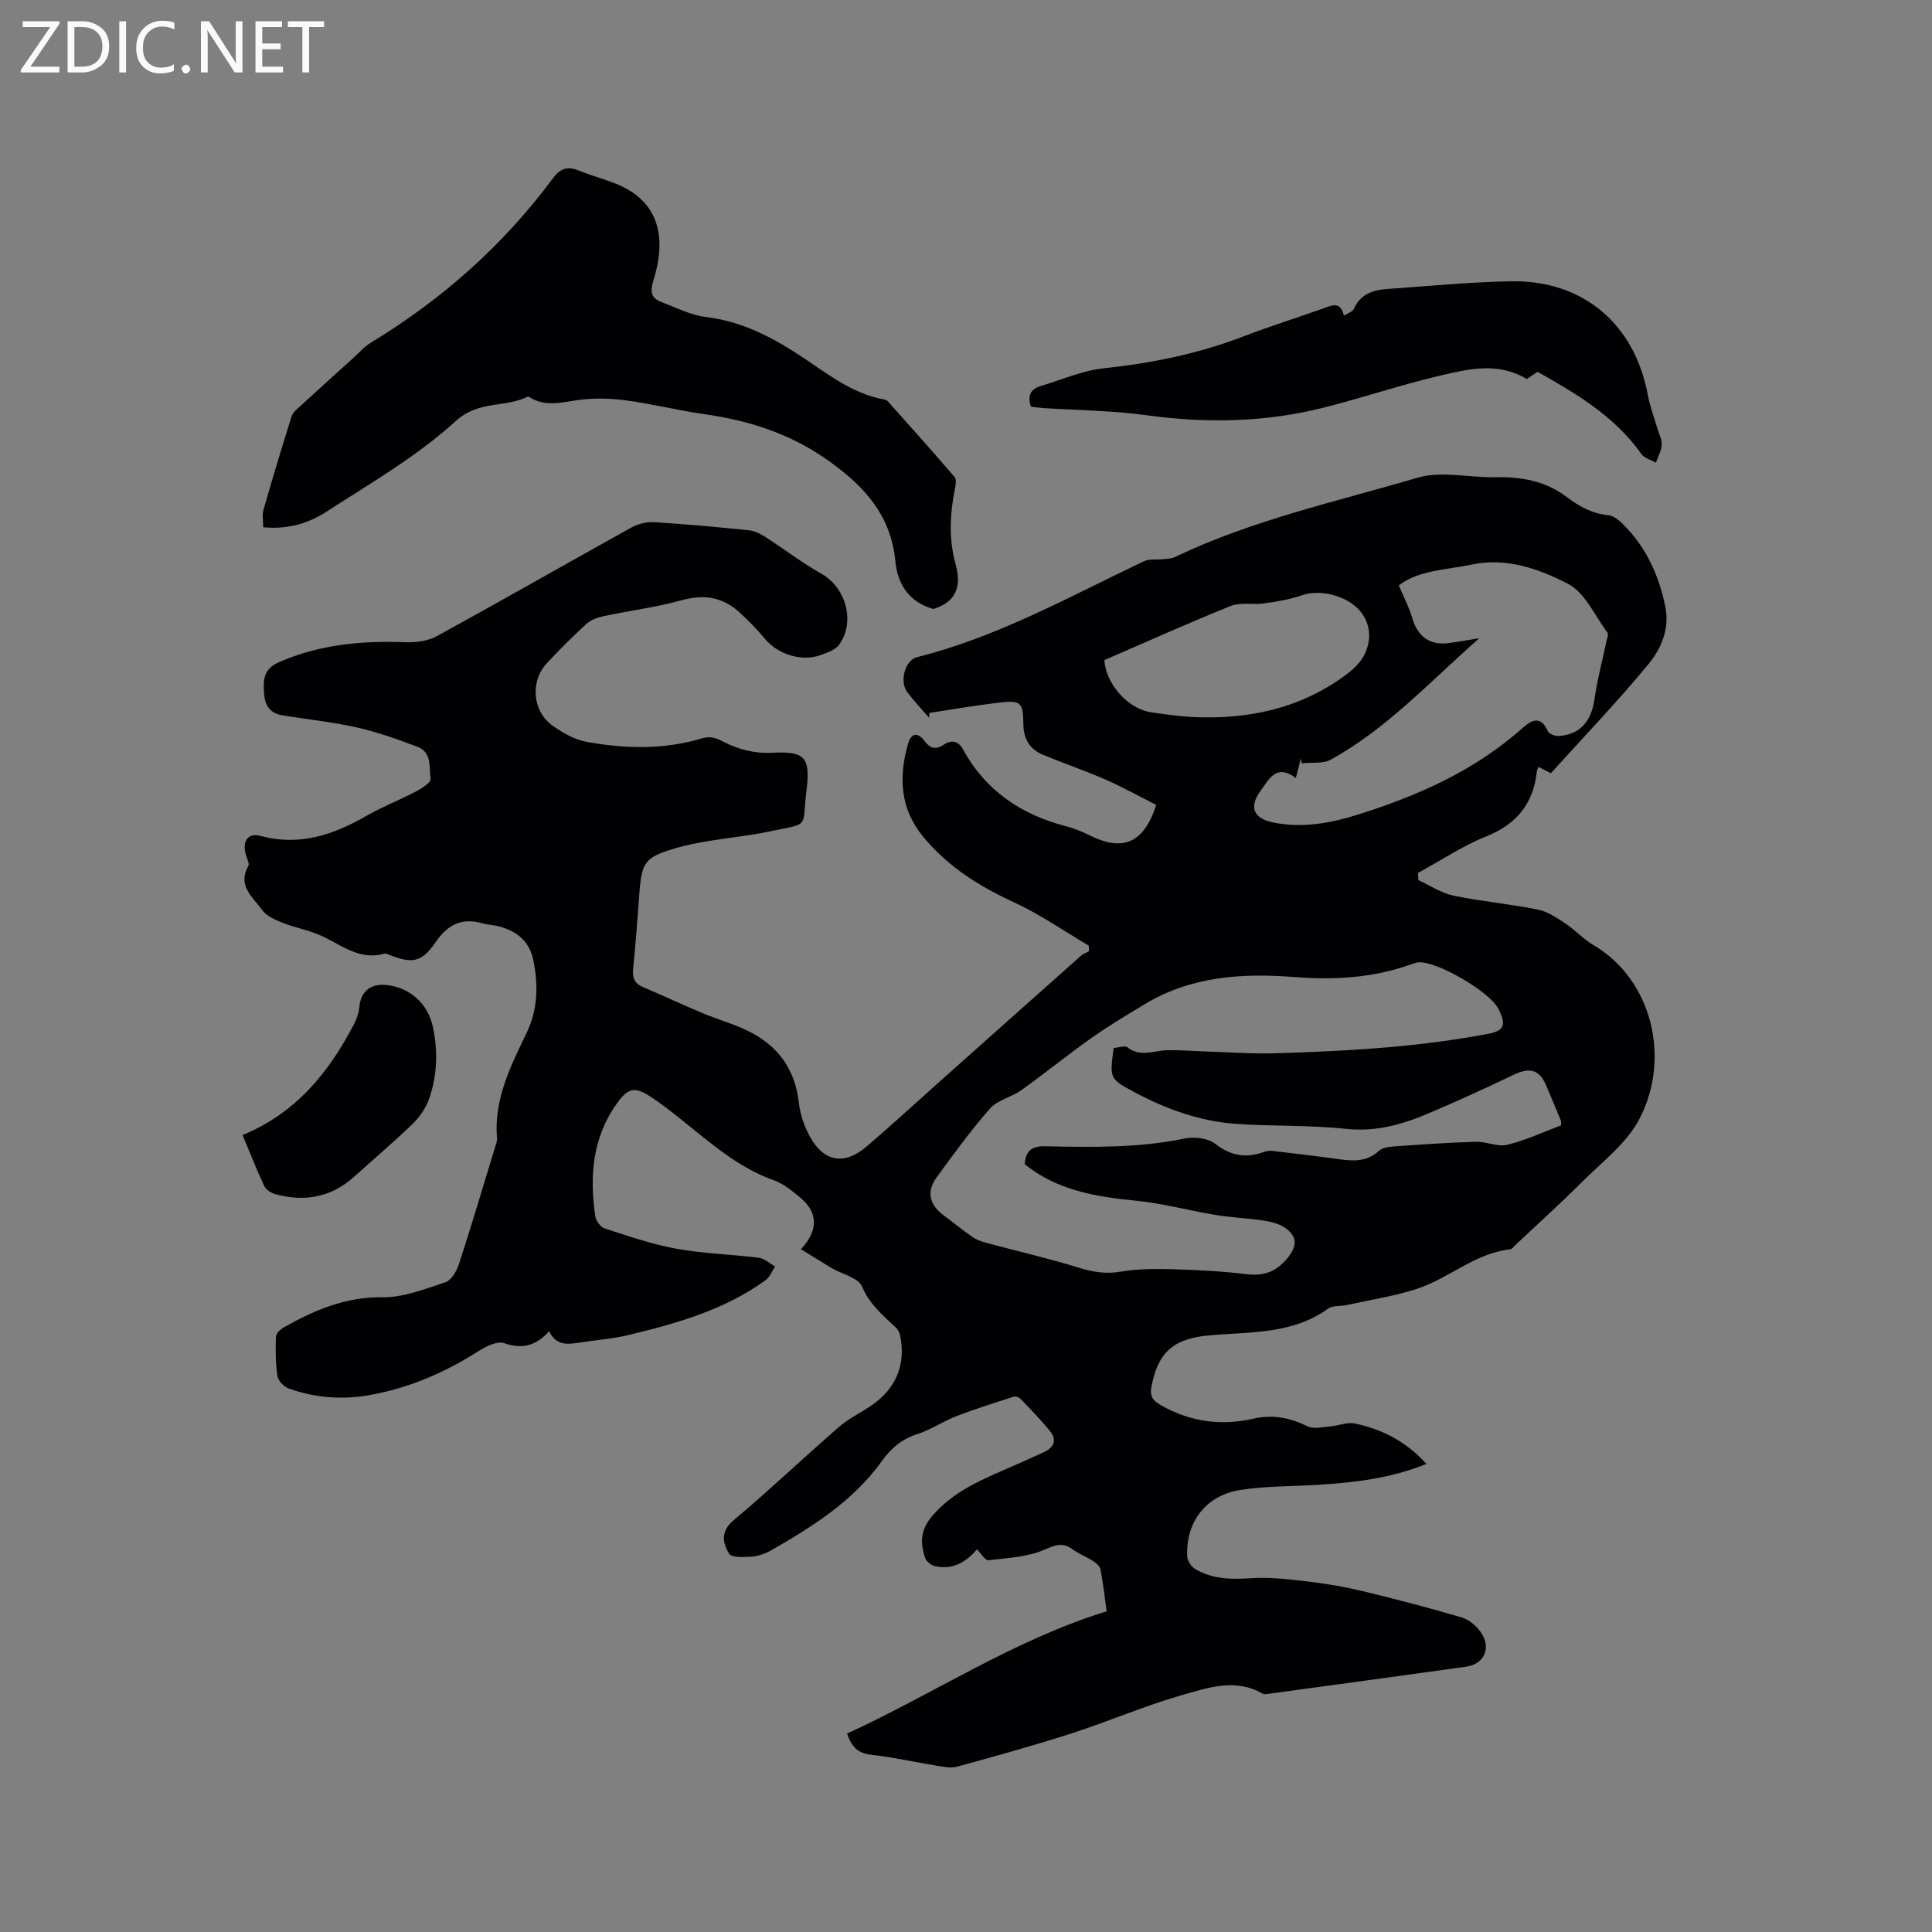 <svg enable-background="new 0 0 400 400" viewBox="0 0 400 400" xmlns="http://www.w3.org/2000/svg"><rect x="0" y="0" width="400" height="400" fill="#808080" stroke="none"/><path d="m225.41 195.78c-5.14-3.03-10.09-6.49-15.48-8.97-7.26-3.33-13.78-7.45-18.86-13.65-4.75-5.8-5.04-12.39-3.04-19.25.63-2.16 1.97-2.38 3.37-.51 1.13 1.51 2.28 1.94 4.01.77 1.52-1.03 2.99-.83 3.97.98 4.69 8.58 12.08 13.53 21.39 15.93 1.73.45 3.41 1.17 5.02 1.96 6.28 3.09 10.94 1.95 13.59-6.4-3.42-1.72-6.89-3.66-10.52-5.25-4.26-1.86-8.67-3.36-12.96-5.14-2.7-1.12-3.97-3.26-4.02-6.25-.08-4.68-.47-5.06-5.19-4.51-4.77.56-9.51 1.39-14.27 2.11-.02.34-.04.67-.06 1.01-1.51-1.75-3.1-3.45-4.5-5.28-1.68-2.19-.51-6.64 1.98-7.27 16.71-4.17 31.62-12.56 47-19.86 1.14-.54 2.65-.28 3.98-.43.79-.09 1.66-.07 2.35-.4 16.05-7.71 33.41-11.48 50.33-16.47 4.94-1.45 10.71.02 16.1-.1 5.36-.13 10.44.81 14.71 4.05 2.67 2.03 5.28 3.48 8.69 3.82 1.34.13 2.73 1.51 3.78 2.63 4.33 4.61 6.77 10.21 8.01 16.33.92 4.49-.84 8.65-3.46 11.83-6.4 7.76-13.38 15.04-20.25 22.64-.86-.45-1.66-.87-2.54-1.33-.16.42-.33.68-.35.96-.72 6.65-4.16 10.89-10.48 13.44-4.93 1.98-9.44 5-14.13 7.56.03.49.06.99.08 1.48 2.38 1.1 4.67 2.67 7.17 3.2 5.8 1.21 11.74 1.74 17.55 2.9 2.02.4 3.93 1.71 5.71 2.88 2.02 1.33 3.69 3.22 5.76 4.44 12.2 7.14 16.14 23.41 9.58 36.03-2.64 5.07-7.75 8.91-11.94 13.1-4.48 4.49-9.21 8.74-13.83 13.09-.3.29-.6.76-.94.8-7.29.78-12.7 6.01-19.36 8.19-4.67 1.53-9.59 2.27-14.41 3.33-1.34.3-3.01.07-4.01.79-7.48 5.39-16.29 4.74-24.73 5.53-7.19.67-10.42 3.41-11.8 10.51-.41 2.13.31 3.01 1.99 3.96 6.01 3.42 12.45 4.28 19.06 2.77 4.12-.94 7.62-.2 11.27 1.58 1.26.61 3.08.14 4.64.02 1.72-.14 3.54-.94 5.13-.61 5.68 1.19 10.69 3.77 14.83 8.37-7.38 2.98-14.82 3.85-22.34 4.32-5.38.34-10.83.23-16.13 1.06-7.16 1.11-11.32 6.55-11.07 13.68.03.92.78 2.16 1.57 2.64 3.59 2.18 7.51 2.24 11.65 1.96 3.94-.27 7.96.24 11.9.7 3.77.45 7.55 1.09 11.24 1.98 6.87 1.66 13.72 3.45 20.5 5.45 1.49.44 3 1.72 3.92 3.03 2.28 3.26.75 6.64-3.07 7.17-13.43 1.87-26.87 3.7-40.3 5.53-.61.08-1.38.28-1.85.01-5.63-3.2-11.3-1.2-16.66.34-7.71 2.2-15.12 5.43-22.77 7.9-7.85 2.53-15.81 4.73-23.77 6.91-1.33.37-2.92 0-4.36-.23-4.5-.72-8.95-1.75-13.47-2.24-2.65-.29-3.98-1.56-4.94-4.38 17.88-8.21 34.39-19.32 53.74-25.32-.4-2.89-.73-5.82-1.28-8.7-.13-.67-.94-1.32-1.59-1.74-1.33-.86-2.86-1.43-4.14-2.36-2.05-1.49-3.48-.99-5.82.03-3.54 1.55-7.72 1.73-11.66 2.2-.63.08-1.44-1.34-2.37-2.26-2.25 2.7-5.1 4.31-8.72 3.48-.8-.18-1.81-1.03-2.04-1.78-.98-3.17-.99-5.78 1.69-8.82 3.86-4.36 8.62-6.66 13.65-8.86 3.11-1.35 6.21-2.72 9.28-4.13 2-.92 2.8-2.46 1.31-4.31-1.9-2.36-4.04-4.54-6.14-6.74-.31-.32-1.03-.57-1.42-.44-3.97 1.28-7.97 2.53-11.86 4.03-2.74 1.06-5.24 2.79-8.02 3.69-3.19 1.03-5.44 2.85-7.37 5.55-5.86 8.23-14.2 13.51-22.77 18.44-1.26.72-2.75 1.29-4.18 1.4-1.62.13-4.23.24-4.74-.62-1.27-2.16-1.83-4.55.93-6.88 7.46-6.27 14.53-12.99 21.88-19.39 1.98-1.72 4.45-2.87 6.63-4.36 5.18-3.54 7.25-8.61 5.97-14.63-.12-.57-.47-1.18-.9-1.58-2.66-2.52-5.4-4.75-6.95-8.44-.77-1.84-4.15-2.57-6.32-3.85-2.09-1.24-4.14-2.54-6.34-3.89 3.68-3.95 3.49-7.66-.08-10.63-1.7-1.41-3.51-2.93-5.54-3.65-7.39-2.62-13.08-7.72-19.03-12.46-2.15-1.72-4.32-3.44-6.63-4.93-3.13-2.02-4.51-1.68-6.65 1.24-5.25 7.16-5.89 15.25-4.64 23.66.14.93 1.11 2.21 1.97 2.48 4.89 1.57 9.79 3.28 14.83 4.19 5.61 1.02 11.38 1.15 17.05 1.87 1.18.15 2.25 1.18 3.37 1.8-.65.96-1.09 2.2-1.97 2.84-8.51 6.16-18.4 8.95-28.41 11.36-3.38.81-6.9 1.04-10.35 1.59-2.39.38-4.66.55-6.05-2.38-2.7 2.97-5.54 3.8-9.3 2.47-1.39-.49-3.69.6-5.2 1.56-7.04 4.51-14.55 7.77-22.81 9.21-5.64.98-11.21.54-16.59-1.38-.99-.35-2.2-1.58-2.35-2.55-.41-2.68-.42-5.45-.32-8.17.03-.69.95-1.57 1.67-1.97 6.31-3.54 12.7-6.3 20.32-6.2 4.36.06 8.83-1.7 13.09-3.11 1.24-.41 2.35-2.34 2.82-3.8 2.58-7.93 4.96-15.93 7.39-23.91.21-.7.54-1.45.48-2.15-.67-8.01 2.81-14.87 6.11-21.73 2.33-4.85 2.45-9.7 1.46-14.86-.79-4.14-3.35-6.16-7.06-7.21-1.11-.32-2.31-.31-3.42-.63-4.35-1.27-7.29.19-9.85 3.94-2.83 4.14-4.87 4.41-9.4 2.61-.39-.15-.87-.39-1.22-.29-5.39 1.52-9.21-2.17-13.62-3.98-2.4-.99-5.01-1.46-7.43-2.43-1.54-.62-3.33-1.4-4.22-2.66-1.86-2.62-5.17-4.98-2.84-9.06.3-.53-.31-1.6-.53-2.41-.75-2.75.43-4.55 3.04-3.85 8.09 2.19 15.12-.22 22-4.17 3.3-1.89 6.88-3.28 10.26-5.05 1.17-.62 3.07-1.85 2.97-2.55-.34-2.34.32-5.51-2.64-6.64-4.11-1.57-8.31-3.06-12.59-4.03-5.04-1.14-10.22-1.67-15.33-2.49-2.71-.44-3.77-2.01-3.94-4.8-.17-2.88.04-4.89 3.15-6.25 8.39-3.67 17.11-4.44 26.1-4.12 2.18.08 4.68-.23 6.55-1.25 13.47-7.38 26.8-15.02 40.23-22.47 1.38-.77 3.18-1.22 4.75-1.13 6.55.4 13.1 1.01 19.63 1.68 1.16.12 2.35.71 3.35 1.35 3.9 2.5 7.59 5.36 11.62 7.62 5.07 2.84 7.15 9.97 3.69 14.73-.77 1.06-2.41 1.62-3.76 2.12-3.92 1.45-8.86-.11-11.52-3.27-1.7-2.02-3.54-3.95-5.5-5.7-3.43-3.07-7.29-3.62-11.83-2.36-5.29 1.46-10.78 2.15-16.16 3.3-1.26.27-2.65.78-3.58 1.63-2.82 2.57-5.51 5.28-8.12 8.07-3.59 3.85-3.03 10.08 1.32 13.08 2.05 1.41 4.42 2.78 6.82 3.22 7.97 1.46 16.01 1.67 23.89-.7 1.88-.56 2.99-.1 4.75.81 2.81 1.46 6.34 2.33 9.5 2.17 6.89-.36 8.33.63 7.46 7.63-1.03 8.33.99 6.81-8.11 8.74-3.93.83-7.96 1.19-11.93 1.86-2.29.38-4.6.8-6.83 1.45-6.68 1.95-7.28 2.82-7.77 9.77-.36 5.08-.76 10.15-1.26 15.21-.18 1.79.16 3.03 1.93 3.79 4.17 1.78 8.29 3.71 12.47 5.46 3.02 1.27 6.21 2.15 9.15 3.56 6.28 3 9.97 7.89 10.76 15 .27 2.45 1.16 4.98 2.37 7.14 2.87 5.11 7.07 5.79 11.57 1.97 4.85-4.12 9.52-8.44 14.27-12.67 10.05-8.96 20.1-17.93 30.17-26.87.46-.41 1.09-.63 1.65-.93.04-.41.01-.8-.02-1.19zm5.16 21.19c1.06-.07 2.32-.56 2.87-.13 2.67 2.1 5.43.68 8.18.6 2.62-.07 5.26.17 7.88.25 4.83.15 9.67.52 14.49.38 8.02-.24 16.04-.6 24.03-1.3 6.72-.59 13.43-1.48 20.06-2.72 3.51-.66 3.77-1.98 2.12-5.22-1.79-3.54-12.82-9.94-16.55-9.58-.52.05-1.03.24-1.53.42-7.83 2.8-15.85 3.27-24.11 2.62-10.78-.85-21.44-.19-31.06 5.65-3.71 2.25-7.46 4.47-10.99 6.97-4.93 3.49-9.62 7.31-14.54 10.82-2.02 1.45-4.87 2-6.43 3.77-3.99 4.52-7.55 9.43-11.11 14.32-2.14 2.94-1.42 5.69 1.61 7.9 1.96 1.43 3.83 3 5.83 4.38.83.58 1.85.94 2.84 1.21 6.42 1.72 12.91 3.21 19.26 5.17 2.91.89 5.55 1.33 8.63.8 3.6-.62 7.35-.59 11.03-.49 4.97.14 9.96.4 14.9 1.01 3.61.45 6.25-.47 8.56-3.31 1.97-2.43 2.18-4.33-.38-6.21-1.2-.88-2.87-1.31-4.38-1.55-3.34-.52-6.74-.63-10.07-1.18-5.5-.9-10.94-2.41-16.47-2.95-8.33-.81-16.36-2.14-23.09-7.56.21-2.7 1.36-3.78 4.27-3.72 9.64.21 19.28.37 28.83-1.6 2-.41 4.83-.1 6.34 1.08 3.27 2.56 6.44 3.03 10.16 1.67.58-.21 1.27-.25 1.89-.17 4.41.52 8.81 1.04 13.2 1.65 3.09.43 6.04.73 8.65-1.67.74-.69 2.13-.85 3.24-.93 5.6-.4 11.21-.8 16.82-.96 2.17-.06 4.51 1.11 6.5.63 3.85-.94 7.51-2.66 11.14-4.02 0-.55.06-.78-.01-.96-1.01-2.45-2.03-4.89-3.07-7.32-1.41-3.29-3.37-3.8-6.72-2.2-5.79 2.77-11.64 5.45-17.55 7.96-5.45 2.32-10.96 3.91-17.17 3.24-7.55-.82-15.23-.5-22.82-1.04-7.49-.54-14.48-3.07-21.07-6.61-5.08-2.73-5.04-2.79-4.21-9.1zm37.72-55.89c-4.06-3.06-5.58.29-7.33 2.69-2.46 3.37-1.37 5.73 2.7 6.53 5.91 1.18 11.66.17 17.23-1.57 12.52-3.91 24.39-9.12 34.34-18.01 1.75-1.56 3.77-2.72 5.21.64.25.57 1.49 1.06 2.24 1.02 4.42-.27 6.79-3.02 7.44-7.61.57-4.04 1.64-8 2.48-12.01.13-.6.47-1.44.2-1.79-2.62-3.52-4.65-8.3-8.19-10.11-5.95-3.05-12.61-5.48-19.81-3.99-5.41 1.12-11.13 1.18-15.19 4.33 1.04 2.48 2.13 4.52 2.76 6.7 1.13 3.95 3.74 5.83 7.81 5.22 1.75-.26 3.5-.56 6.09-.98-10.35 9.11-19.2 18.78-30.74 25.13-1.64.9-3.98.54-6 .77-.07-.32-.15-.64-.22-.97-.3 1.2-.61 2.4-1.02 4.01zm-39.64-24.41c.32 5.03 4.95 10.12 9.68 10.8 2.73.39 5.46.81 8.21.96 11.65.63 22.56-1.65 32.11-8.7 1.49-1.1 2.98-2.51 3.8-4.12 1.82-3.57 1.11-7.21-1.39-9.67-2.93-2.87-8.11-3.89-11.43-2.72-2.54.9-5.27 1.33-7.95 1.71-2.29.33-4.86-.28-6.9.54-8.82 3.55-17.49 7.46-26.13 11.2z" fill="#010104"/><path d="m193.23 126.09c-4.95-1.43-7.38-5-7.86-9.92-.9-9.21-5.99-15.1-13.4-20.47-8.09-5.87-16.76-8.63-26.31-9.98-5.44-.77-10.79-2.14-16.24-2.85-3.3-.43-6.75-.49-10.03 0-3.29.49-6.43 1.31-9.54-.5-.18-.11-.45-.32-.56-.27-4.67 2.39-10.1.69-14.92 5.07-8.05 7.32-17.72 12.92-26.95 18.88-3.7 2.39-8.07 3.59-12.92 3.11 0-1.34-.26-2.54.04-3.58 1.86-6.49 3.81-12.96 5.84-19.4.26-.81 1.11-1.47 1.79-2.1 3.66-3.36 7.34-6.69 11.03-10.02 1.17-1.06 2.24-2.31 3.57-3.11 14.74-8.94 27.41-20.16 37.69-34.02 1.38-1.86 2.85-2.61 5.12-1.71 2.35.94 4.79 1.65 7.17 2.52 9.29 3.39 11.55 10.64 8.52 20.35-.72 2.32-.46 3.63 1.67 4.44 3.04 1.16 6.08 2.73 9.24 3.11 7.31.88 13.5 4.07 19.48 8 5.46 3.59 10.6 7.8 17.29 9.05.3.06.67.17.86.39 4.65 5.21 9.31 10.41 13.85 15.71.41.48.2 1.66.04 2.46-1.03 5.15-1.29 10.3.11 15.4 1.24 4.48.44 7.88-4.58 9.44z" fill="#010104"/><path d="m213.45 84.21c-.77-2.25-.1-3.66 2.02-4.29 4.34-1.29 8.62-3.2 13.06-3.67 9.97-1.06 19.63-3.02 28.99-6.63 5.43-2.09 10.99-3.82 16.48-5.77 1.8-.64 3.54-1.54 4.24 1.51.92-.59 1.82-.84 2.05-1.37 1.33-3.11 3.99-3.95 6.94-4.16 8.54-.6 17.07-1.44 25.62-1.59 14.91-.26 25.57 8.84 28.3 23.48.44 2.38 1.32 4.68 2 7.01.32 1.12.96 2.25.89 3.35-.08 1.26-.77 2.47-1.2 3.71-1.02-.58-2.38-.91-3-1.78-5.49-7.78-13.38-12.46-21.51-17.03-.75.5-1.53 1.03-2.23 1.49-5.93-3.57-12.07-2.08-17.96-.7-8.23 1.93-16.26 4.68-24.47 6.72-11.96 2.97-24.04 3.16-36.27 1.48-7.12-.98-14.36-1.02-21.55-1.49-.83-.07-1.66-.19-2.4-.27z" fill="#010104"/><path d="m50.22 234.99c10.97-4.49 17.82-12.87 23.03-22.87.57-1.1 1.04-2.35 1.14-3.57.26-3.17 2.25-4.94 5.51-4.63 4.88.47 8.69 3.81 9.72 8.68 1.08 5.08.92 10.16-.83 15.04-.68 1.89-1.99 3.72-3.44 5.12-3.88 3.75-8.01 7.24-12.02 10.86-4.74 4.28-10.24 5.26-16.26 3.64-.9-.24-2-.94-2.37-1.72-1.6-3.42-2.98-6.96-4.48-10.55z" fill="#010104"/><g fill="#fbfafa"><path d="m12.4 4.8-6.1 9h6v1.2h-8v-.5l6.1-8.9h-5.7v-1.2h7.6v.4z"/><path d="m14 15v-10.6h3c1.6 0 2.9.5 4 1.4s1.6 2.2 1.6 3.8-.5 3-1.6 3.9-2.4 1.5-4 1.5zm1.4-9.4v8.2h1.6c1.3 0 2.4-.4 3.1-1.1s1.1-1.8 1.1-3.1-.4-2.3-1.2-3-1.8-1-3.1-1z"/><path d="m26.1 4.4v10.6h-1.4v-10.6z"/><path d="m36.1 14.6c-.8.4-1.8.6-2.9.6-1.5 0-2.7-.5-3.6-1.4s-1.4-2.2-1.4-3.8c0-1.7.5-3.1 1.5-4.1s2.3-1.6 3.9-1.6c1 0 1.8.1 2.5.4v1.4c-.8-.4-1.6-.6-2.5-.6-1.2 0-2.1.4-2.9 1.2s-1.1 1.8-1.1 3.2c0 1.3.3 2.3 1 3s1.6 1.1 2.7 1.1c1 0 2-.2 2.7-.7v1.3z"/><path d="m37.6 14.3c0-.2.1-.5.3-.6s.4-.3.6-.3c.3 0 .5.1.6.3s.3.4.3.6-.1.4-.3.6-.4.3-.6.3c-.3 0-.5-.1-.6-.3s-.3-.4-.3-.6z"/><path d="m50.2 15h-1.6l-5.3-8.2c-.2-.2-.3-.5-.4-.7 0 .2.1.7.1 1.5v7.4h-1.4v-10.6h1.7l5.2 8.1c.2.4.4.6.4.7 0-.3-.1-.8-.1-1.5v-7.3h1.4z"/><path d="m58.6 15h-5.7v-10.6h5.5v1.2h-4.1v3.4h3.8v1.2h-3.8v3.6h4.3z"/><path d="m67.1 5.6h-3.1v9.4h-1.4v-9.4h-3v-1.2h7.5z"/></g></svg>